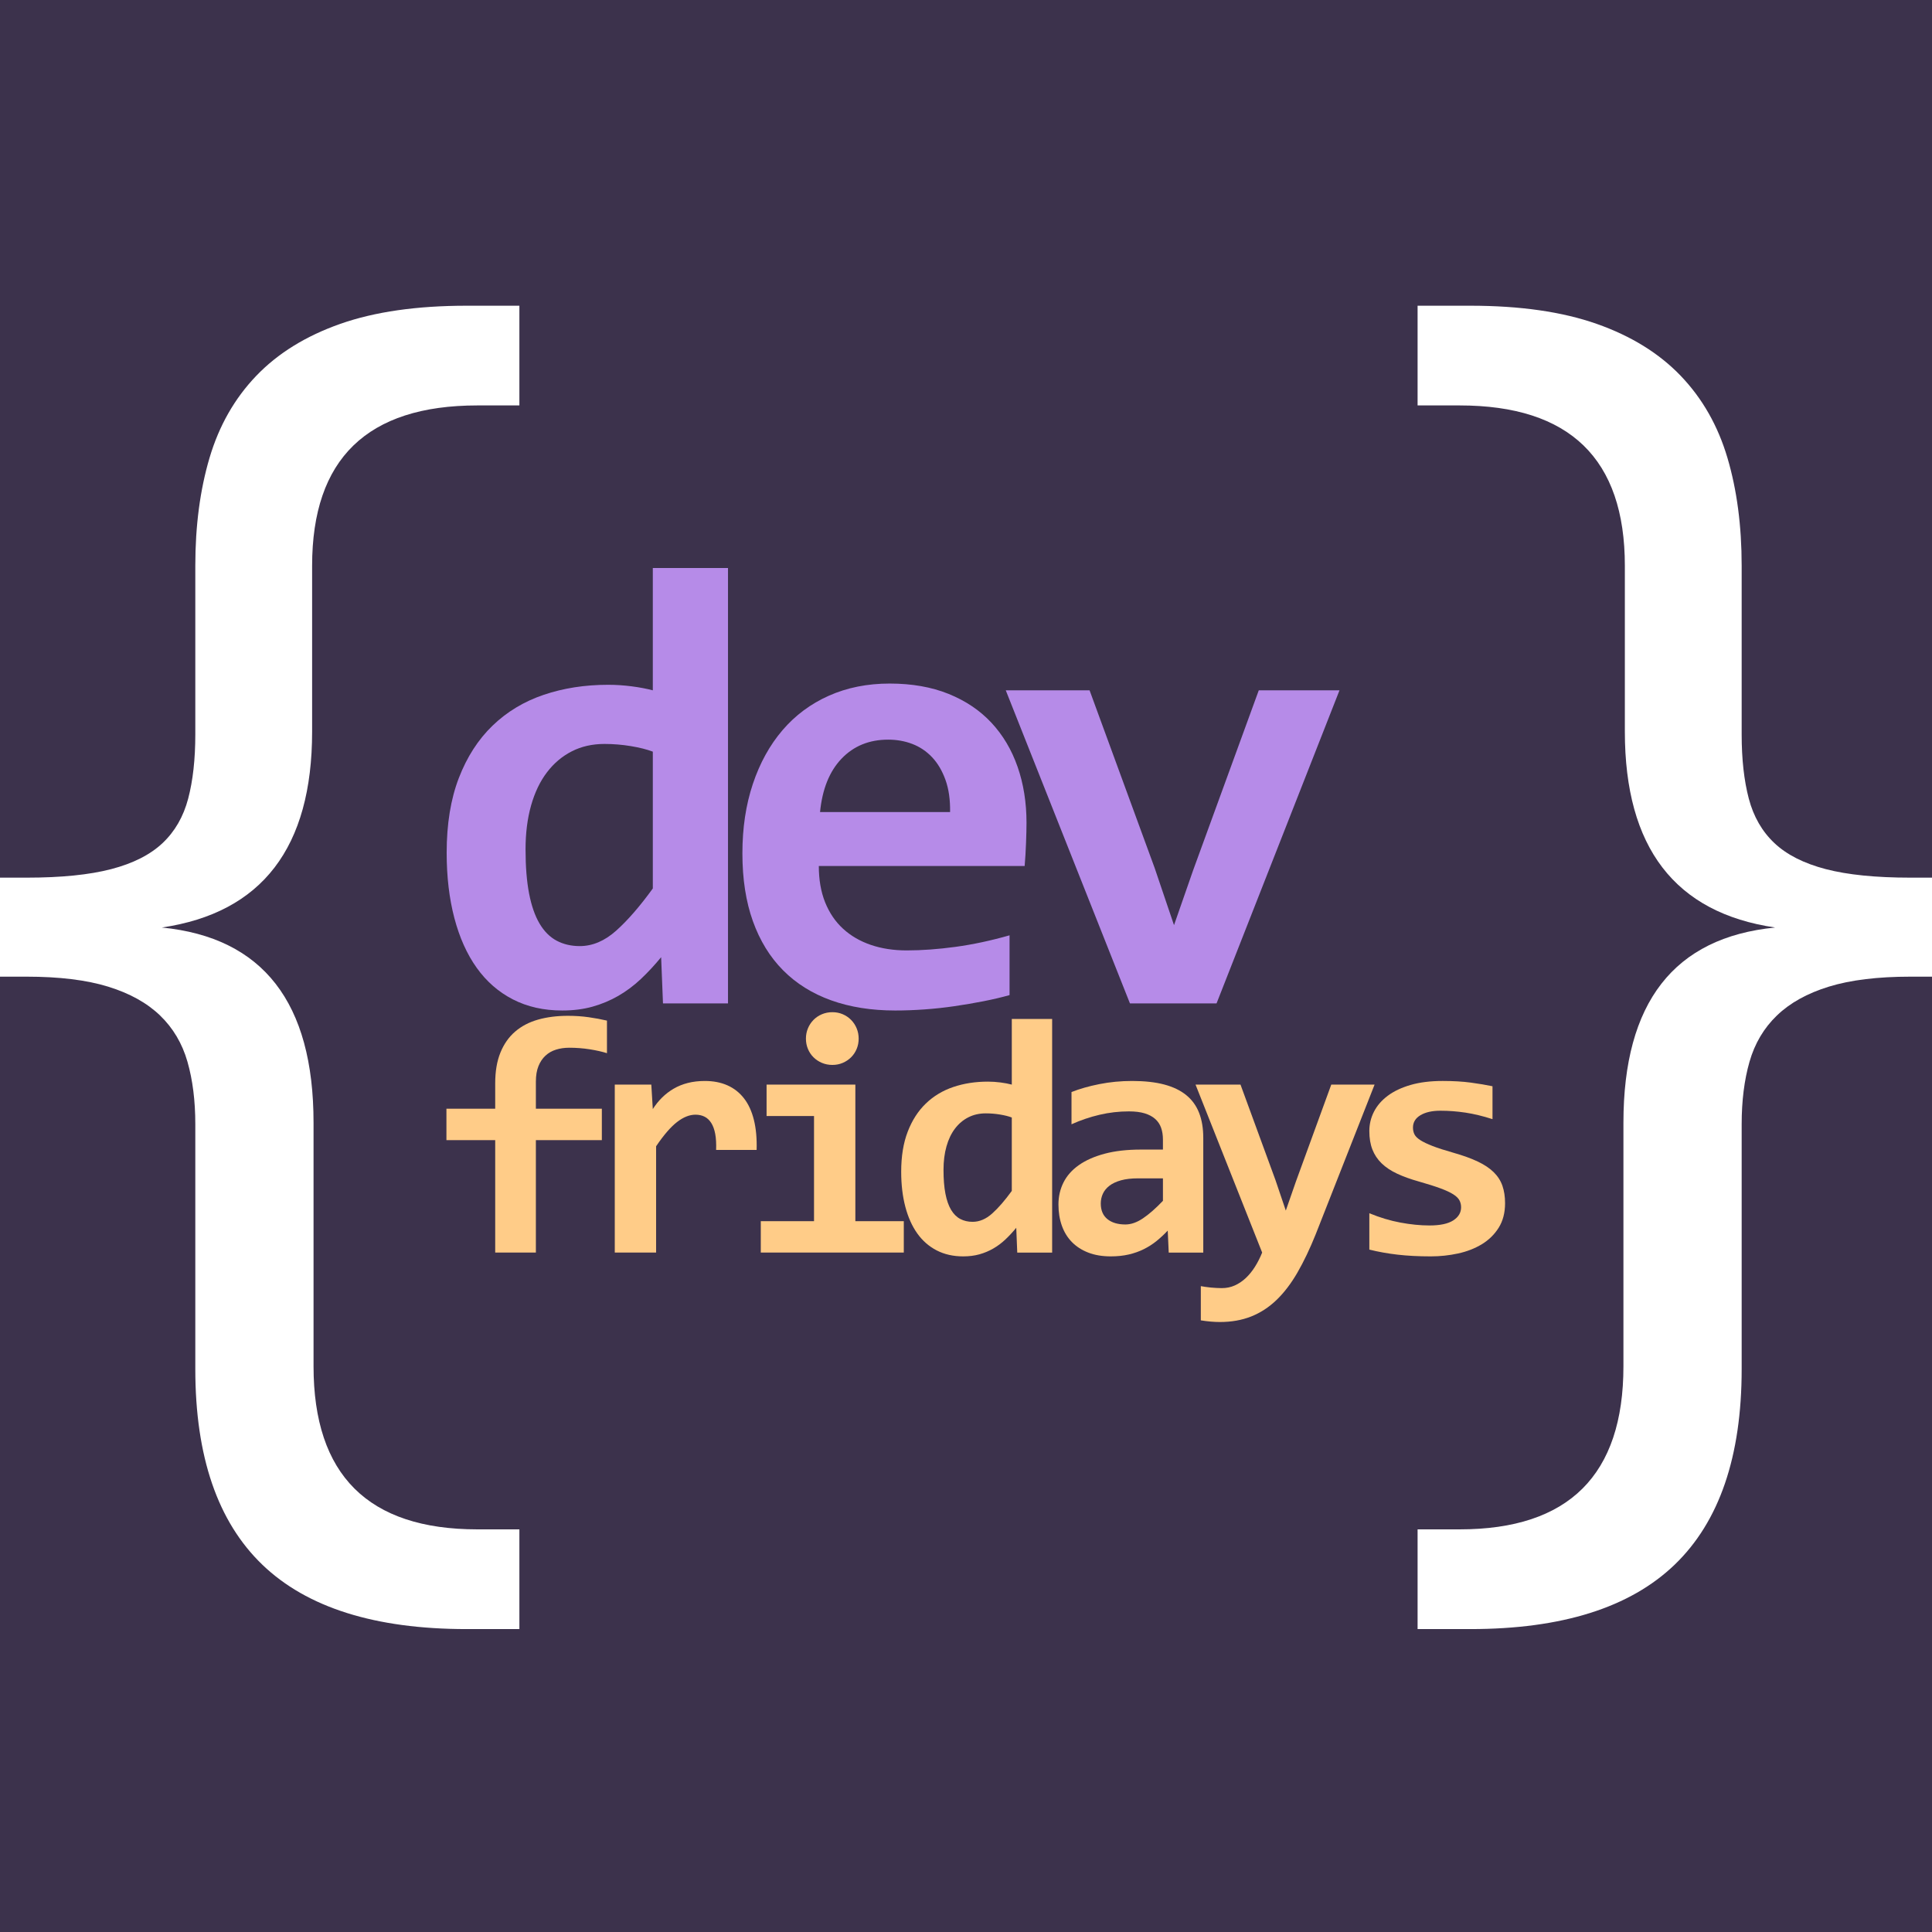 <?xml version="1.0" encoding="UTF-8" standalone="no"?><!DOCTYPE svg PUBLIC "-//W3C//DTD SVG 1.1//EN" "http://www.w3.org/Graphics/SVG/1.1/DTD/svg11.dtd"><svg width="100%" height="100%" viewBox="0 0 388 388" version="1.1" xmlns="http://www.w3.org/2000/svg" xmlns:xlink="http://www.w3.org/1999/xlink" xml:space="preserve" style="fill-rule:evenodd;clip-rule:evenodd;stroke-linejoin:round;stroke-miterlimit:1.414;"><g id="Layer-1"><rect x="0" y="0" width="388" height="388" style="fill:#3c324c;fill-rule:nonzero;"/><path d="M104.307,327.166l-10.585,0c-18.405,0 -32.089,-4.315 -41.053,-12.945c-8.964,-8.63 -13.446,-21.718 -13.446,-39.265l0,-49.206c0,-4.672 -0.524,-8.844 -1.573,-12.516c-1.049,-3.671 -2.885,-6.77 -5.507,-9.297c-2.622,-2.527 -6.103,-4.458 -10.442,-5.794c-4.339,-1.335 -9.798,-2.002 -16.378,-2.002l-6.151,0l0,-19.883l6.151,0c6.961,0 12.635,-0.572 17.022,-1.716c4.386,-1.145 7.819,-2.885 10.299,-5.221c2.479,-2.337 4.195,-5.317 5.149,-8.94c0.954,-3.624 1.43,-7.915 1.43,-12.874l0,-33.901c0,-8.01 0.954,-15.233 2.861,-21.67c1.908,-6.437 5.031,-11.92 9.369,-16.45c4.339,-4.53 9.966,-8.01 16.879,-10.442c6.914,-2.432 15.377,-3.647 25.39,-3.647l10.585,0l0,20.025l-8.439,0c-22.124,0 -33.186,10.728 -33.186,32.184l0,33.329c0,23.268 -10.06,36.38 -30.181,39.336c20.311,2.003 30.467,15.067 30.467,39.193l0,48.92c0,21.838 10.967,32.756 32.9,32.756l8.439,0l0,20.026Z" style="fill:#fff;fill-rule:nonzero;"/><path d="M284.692,327.166l10.585,0c18.405,0 32.089,-4.315 41.053,-12.945c8.964,-8.63 13.446,-21.718 13.446,-39.265l0,-49.206c0,-4.672 0.524,-8.844 1.573,-12.516c1.049,-3.671 2.885,-6.77 5.508,-9.297c2.622,-2.527 6.103,-4.458 10.441,-5.794c4.339,-1.335 9.799,-2.002 16.379,-2.002l6.15,0l0,-19.883l-6.15,0c-6.962,0 -12.636,-0.572 -17.022,-1.716c-4.387,-1.145 -7.82,-2.885 -10.299,-5.221c-2.48,-2.337 -4.196,-5.317 -5.15,-8.94c-0.953,-3.624 -1.43,-7.915 -1.43,-12.874l0,-33.901c0,-8.01 -0.954,-15.233 -2.861,-21.67c-1.907,-6.437 -5.03,-11.92 -9.369,-16.45c-4.339,-4.53 -9.965,-8.01 -16.879,-10.442c-6.913,-2.432 -15.377,-3.647 -25.39,-3.647l-10.585,0l0,20.025l8.44,0c22.124,0 33.185,10.728 33.185,32.184l0,33.329c0,23.268 10.061,36.38 30.182,39.336c-20.312,2.003 -30.468,15.067 -30.468,39.193l0,48.92c0,21.838 -10.966,32.756 -32.899,32.756l-8.44,0l0,20.026Z" style="fill:#fff;fill-rule:nonzero;"/><g><path d="M133.146,201.514l-0.371,-9.283c-1.321,1.609 -2.682,3.074 -4.085,4.394c-1.402,1.32 -2.908,2.444 -4.517,3.373c-1.609,0.928 -3.332,1.65 -5.168,2.165c-1.836,0.516 -3.867,0.774 -6.095,0.774c-3.713,0 -7.014,-0.743 -9.902,-2.228c-2.888,-1.485 -5.311,-3.599 -7.271,-6.343c-1.96,-2.743 -3.455,-6.075 -4.487,-9.994c-1.031,-3.92 -1.547,-8.293 -1.547,-13.12c0,-5.776 0.815,-10.778 2.445,-15.007c1.629,-4.228 3.888,-7.735 6.776,-10.52c2.888,-2.785 6.312,-4.848 10.273,-6.188c3.96,-1.341 8.272,-2.012 12.934,-2.012c1.567,0 3.145,0.104 4.734,0.31c1.588,0.206 3.001,0.474 4.239,0.804l0,-24.568l15.1,0l0,87.443l-13.058,0Zm-27.6,-30.942c0,3.465 0.237,6.425 0.711,8.88c0.475,2.455 1.176,4.466 2.104,6.034c0.929,1.567 2.073,2.712 3.435,3.434c1.361,0.722 2.908,1.083 4.641,1.083c2.558,0 4.992,-1.031 7.303,-3.094c2.31,-2.063 4.765,-4.889 7.364,-8.478l0,-27.477c-1.197,-0.454 -2.672,-0.825 -4.425,-1.114c-1.753,-0.288 -3.517,-0.433 -5.291,-0.433c-2.434,0 -4.621,0.495 -6.56,1.485c-1.939,0.991 -3.599,2.393 -4.981,4.209c-1.383,1.815 -2.445,4.032 -3.188,6.652c-0.742,2.62 -1.113,5.559 -1.113,8.819Z" style="fill:#b68be8;fill-rule:nonzero;"/><path d="M206.151,165.25c0,1.031 -0.031,2.372 -0.093,4.022c-0.062,1.65 -0.154,3.197 -0.278,4.641l-41.339,0c0,2.764 0.423,5.199 1.269,7.303c0.845,2.104 2.042,3.867 3.589,5.291c1.547,1.423 3.404,2.506 5.57,3.249c2.166,0.742 4.569,1.114 7.209,1.114c3.053,0 6.323,-0.238 9.809,-0.712c3.486,-0.475 7.106,-1.248 10.86,-2.321l0,12.006c-1.609,0.454 -3.362,0.866 -5.26,1.238c-1.897,0.371 -3.837,0.701 -5.817,0.99c-1.98,0.288 -3.981,0.505 -6.003,0.649c-2.021,0.145 -3.981,0.217 -5.879,0.217c-4.785,0 -9.076,-0.681 -12.872,-2.042c-3.795,-1.362 -7.013,-3.373 -9.653,-6.034c-2.641,-2.661 -4.662,-5.951 -6.065,-9.87c-1.403,-3.92 -2.104,-8.458 -2.104,-13.615c0,-5.116 0.701,-9.767 2.104,-13.955c1.403,-4.187 3.383,-7.777 5.941,-10.768c2.558,-2.991 5.662,-5.301 9.313,-6.931c3.652,-1.629 7.726,-2.444 12.222,-2.444c4.456,0 8.396,0.691 11.82,2.073c3.425,1.382 6.292,3.311 8.602,5.786c2.311,2.476 4.064,5.425 5.26,8.85c1.197,3.424 1.795,7.178 1.795,11.263Zm-15.347,-2.166c0.041,-2.476 -0.268,-4.631 -0.928,-6.467c-0.661,-1.836 -1.558,-3.352 -2.692,-4.549c-1.135,-1.196 -2.455,-2.083 -3.961,-2.661c-1.506,-0.577 -3.125,-0.866 -4.858,-0.866c-3.795,0 -6.91,1.268 -9.344,3.806c-2.435,2.537 -3.879,6.116 -4.332,10.737l26.115,0Z" style="fill:#b68be8;fill-rule:nonzero;"/><path d="M244.315,201.514l-17.389,0l-24.939,-62.875l16.832,0l13.058,35.646l3.898,11.51l3.837,-11.015l13.182,-36.141l16.213,0l-24.692,62.875Z" style="fill:#b68be8;fill-rule:nonzero;"/></g><g><path d="M121.897,211.51c-0.974,-0.31 -2.131,-0.57 -3.47,-0.781c-1.339,-0.21 -2.706,-0.315 -4.1,-0.315c-0.952,0 -1.838,0.127 -2.657,0.382c-0.819,0.254 -1.527,0.658 -2.125,1.212c-0.597,0.553 -1.068,1.256 -1.411,2.108c-0.343,0.852 -0.514,1.887 -0.514,3.105l0,5.445l13.248,0l0,6.309l-13.248,0l0,22.578l-8.168,0l0,-22.578l-9.795,0l0,-6.309l9.795,0l0,-5.113c0,-2.391 0.348,-4.444 1.046,-6.159c0.697,-1.716 1.682,-3.122 2.955,-4.217c1.272,-1.096 2.805,-1.898 4.598,-2.408c1.793,-0.509 3.797,-0.763 6.01,-0.763c1.461,0 2.85,0.094 4.167,0.282c1.317,0.188 2.54,0.415 3.669,0.681l0,6.541Z" style="fill:#fc8;fill-rule:nonzero;"/><path d="M143.817,230.934c0.045,-1.262 -0.016,-2.336 -0.182,-3.221c-0.166,-0.886 -0.432,-1.616 -0.797,-2.192c-0.365,-0.575 -0.814,-0.996 -1.345,-1.261c-0.531,-0.266 -1.14,-0.399 -1.826,-0.399c-1.195,0 -2.429,0.493 -3.702,1.478c-1.273,0.985 -2.673,2.606 -4.2,4.864l0,21.35l-8.301,0l0,-33.735l7.338,0l0.298,4.914c0.554,-0.863 1.179,-1.638 1.876,-2.324c0.698,-0.686 1.472,-1.278 2.325,-1.776c0.852,-0.498 1.798,-0.88 2.839,-1.146c1.04,-0.265 2.18,-0.398 3.419,-0.398c1.705,0 3.216,0.293 4.533,0.88c1.317,0.586 2.424,1.455 3.32,2.606c0.897,1.151 1.561,2.596 1.992,4.333c0.432,1.738 0.614,3.747 0.548,6.027l-8.135,0Z" style="fill:#fc8;fill-rule:nonzero;"/><path d="M172.445,208.588c0,0.73 -0.133,1.417 -0.399,2.058c-0.265,0.642 -0.636,1.201 -1.112,1.677c-0.476,0.476 -1.035,0.852 -1.677,1.129c-0.642,0.277 -1.339,0.415 -2.092,0.415c-0.752,0 -1.455,-0.138 -2.108,-0.415c-0.653,-0.277 -1.218,-0.653 -1.693,-1.129c-0.476,-0.476 -0.847,-1.035 -1.113,-1.677c-0.265,-0.641 -0.398,-1.328 -0.398,-2.058c0,-0.731 0.133,-1.417 0.398,-2.059c0.266,-0.642 0.637,-1.206 1.113,-1.693c0.475,-0.487 1.04,-0.869 1.693,-1.146c0.653,-0.276 1.356,-0.415 2.108,-0.415c0.753,0 1.45,0.139 2.092,0.415c0.642,0.277 1.201,0.659 1.677,1.146c0.476,0.487 0.847,1.051 1.112,1.693c0.266,0.642 0.399,1.328 0.399,2.059Zm-8.965,15.539l-9.529,0l0,-6.309l17.83,0l0,27.426l9.728,0l0,6.309l-28.721,0l0,-6.309l10.692,0l0,-21.117Z" style="fill:#fc8;fill-rule:nonzero;"/><path d="M204.293,251.553l-0.2,-4.981c-0.708,0.864 -1.438,1.649 -2.191,2.358c-0.753,0.708 -1.56,1.311 -2.424,1.809c-0.863,0.498 -1.787,0.886 -2.772,1.162c-0.985,0.277 -2.075,0.415 -3.271,0.415c-1.992,0 -3.763,-0.398 -5.312,-1.195c-1.55,-0.797 -2.85,-1.931 -3.902,-3.403c-1.051,-1.472 -1.853,-3.26 -2.407,-5.363c-0.553,-2.102 -0.83,-4.449 -0.83,-7.039c0,-3.099 0.437,-5.783 1.312,-8.051c0.874,-2.269 2.086,-4.151 3.635,-5.645c1.55,-1.494 3.387,-2.601 5.512,-3.32c2.125,-0.72 4.438,-1.079 6.94,-1.079c0.841,0 1.687,0.055 2.54,0.166c0.852,0.11 1.61,0.254 2.274,0.431l0,-13.181l8.102,0l0,46.916l-7.006,0Zm-14.809,-16.602c0,1.86 0.127,3.448 0.382,4.765c0.254,1.317 0.631,2.396 1.129,3.237c0.498,0.841 1.112,1.455 1.843,1.843c0.73,0.387 1.56,0.581 2.49,0.581c1.372,0 2.678,-0.553 3.918,-1.66c1.239,-1.107 2.556,-2.623 3.951,-4.549l0,-14.742c-0.642,-0.244 -1.433,-0.443 -2.374,-0.598c-0.941,-0.155 -1.887,-0.232 -2.839,-0.232c-1.306,0 -2.479,0.265 -3.519,0.797c-1.041,0.531 -1.932,1.283 -2.673,2.257c-0.742,0.974 -1.312,2.164 -1.71,3.57c-0.399,1.405 -0.598,2.982 -0.598,4.731Z" style="fill:#fc8;fill-rule:nonzero;"/><path d="M234.713,251.553l-0.199,-4.416c-0.709,0.752 -1.45,1.444 -2.225,2.075c-0.775,0.631 -1.627,1.179 -2.556,1.643c-0.93,0.465 -1.943,0.825 -3.039,1.08c-1.095,0.254 -2.296,0.381 -3.602,0.381c-1.727,0 -3.243,-0.254 -4.549,-0.763c-1.306,-0.509 -2.402,-1.218 -3.287,-2.125c-0.885,-0.908 -1.555,-2.004 -2.009,-3.287c-0.454,-1.284 -0.68,-2.701 -0.68,-4.25c0,-1.594 0.337,-3.066 1.012,-4.416c0.675,-1.351 1.705,-2.513 3.088,-3.487c1.384,-0.974 3.11,-1.737 5.18,-2.291c2.069,-0.553 4.499,-0.83 7.288,-0.83l4.416,0l0,-2.025c0,-0.864 -0.122,-1.644 -0.365,-2.341c-0.244,-0.697 -0.637,-1.289 -1.179,-1.776c-0.542,-0.487 -1.245,-0.864 -2.108,-1.129c-0.864,-0.266 -1.926,-0.399 -3.188,-0.399c-1.992,0 -3.957,0.227 -5.894,0.681c-1.936,0.454 -3.812,1.09 -5.627,1.909l0,-6.475c1.615,-0.641 3.48,-1.173 5.594,-1.593c2.114,-0.421 4.311,-0.631 6.591,-0.631c2.501,0 4.649,0.238 6.442,0.714c1.792,0.476 3.27,1.19 4.432,2.141c1.162,0.952 2.02,2.142 2.573,3.57c0.554,1.427 0.83,3.093 0.83,4.997l0,23.043l-6.939,0Zm-1.162,-14.909l-4.947,0c-1.373,0 -2.535,0.133 -3.487,0.399c-0.952,0.266 -1.726,0.631 -2.324,1.096c-0.598,0.464 -1.035,1.001 -1.311,1.61c-0.277,0.609 -0.415,1.256 -0.415,1.942c0,1.373 0.442,2.419 1.328,3.138c0.885,0.719 2.091,1.079 3.619,1.079c1.129,0 2.302,-0.409 3.519,-1.228c1.218,-0.819 2.557,-1.993 4.018,-3.52l0,-4.516Z" style="fill:#fc8;fill-rule:nonzero;"/><path d="M264.236,247.867c-1.173,2.922 -2.396,5.484 -3.669,7.687c-1.272,2.202 -2.672,4.039 -4.2,5.511c-1.527,1.472 -3.226,2.579 -5.096,3.321c-1.871,0.741 -3.968,1.112 -6.292,1.112c-0.554,0 -1.157,-0.028 -1.81,-0.083c-0.653,-0.055 -1.323,-0.138 -2.009,-0.249l0,-6.873c0.266,0.044 0.57,0.094 0.913,0.149c0.343,0.056 0.703,0.1 1.079,0.133c0.377,0.033 0.759,0.061 1.146,0.083c0.387,0.022 0.747,0.033 1.079,0.033c0.93,0 1.793,-0.177 2.59,-0.531c0.797,-0.354 1.533,-0.847 2.208,-1.477c0.675,-0.631 1.289,-1.384 1.843,-2.258c0.553,-0.875 1.04,-1.832 1.461,-2.872l-13.381,-33.735l9.031,0l7.006,19.125l2.092,6.176l2.058,-5.91l7.073,-19.391l8.699,0l-11.821,30.049Z" style="fill:#fc8;fill-rule:nonzero;"/><path d="M302.26,241.625c0,1.926 -0.426,3.569 -1.278,4.931c-0.852,1.361 -1.981,2.468 -3.387,3.32c-1.405,0.852 -2.999,1.472 -4.781,1.859c-1.782,0.388 -3.603,0.581 -5.462,0.581c-2.479,0 -4.715,-0.116 -6.707,-0.348c-1.992,-0.233 -3.874,-0.57 -5.644,-1.013l0,-7.305c2.08,0.864 4.155,1.489 6.225,1.876c2.07,0.388 4.023,0.581 5.86,0.581c2.125,0 3.714,-0.337 4.765,-1.012c1.052,-0.675 1.577,-1.555 1.577,-2.64c0,-0.509 -0.11,-0.974 -0.332,-1.394c-0.221,-0.421 -0.636,-0.825 -1.245,-1.212c-0.609,-0.388 -1.466,-0.786 -2.573,-1.196c-1.107,-0.409 -2.557,-0.869 -4.35,-1.378c-1.66,-0.464 -3.115,-0.99 -4.366,-1.577c-1.251,-0.586 -2.285,-1.278 -3.104,-2.075c-0.819,-0.797 -1.434,-1.721 -1.843,-2.772c-0.41,-1.052 -0.614,-2.286 -0.614,-3.703c0,-1.372 0.309,-2.667 0.929,-3.884c0.62,-1.218 1.544,-2.286 2.773,-3.204c1.228,-0.919 2.761,-1.644 4.598,-2.175c1.838,-0.532 3.985,-0.797 6.442,-0.797c2.125,0 4.006,0.111 5.644,0.332c1.638,0.221 3.088,0.465 4.35,0.73l0,6.608c-1.926,-0.62 -3.736,-1.057 -5.429,-1.312c-1.693,-0.254 -3.37,-0.382 -5.03,-0.382c-1.66,0 -2.994,0.299 -4.001,0.897c-1.007,0.598 -1.511,1.428 -1.511,2.49c0,0.509 0.1,0.963 0.299,1.361c0.199,0.399 0.592,0.786 1.179,1.163c0.586,0.376 1.405,0.769 2.457,1.178c1.051,0.41 2.44,0.858 4.167,1.345c1.948,0.553 3.586,1.146 4.914,1.776c1.328,0.631 2.396,1.345 3.204,2.142c0.808,0.797 1.389,1.704 1.743,2.723c0.354,1.018 0.531,2.18 0.531,3.486Z" style="fill:#fc8;fill-rule:nonzero;"/></g></g></svg>